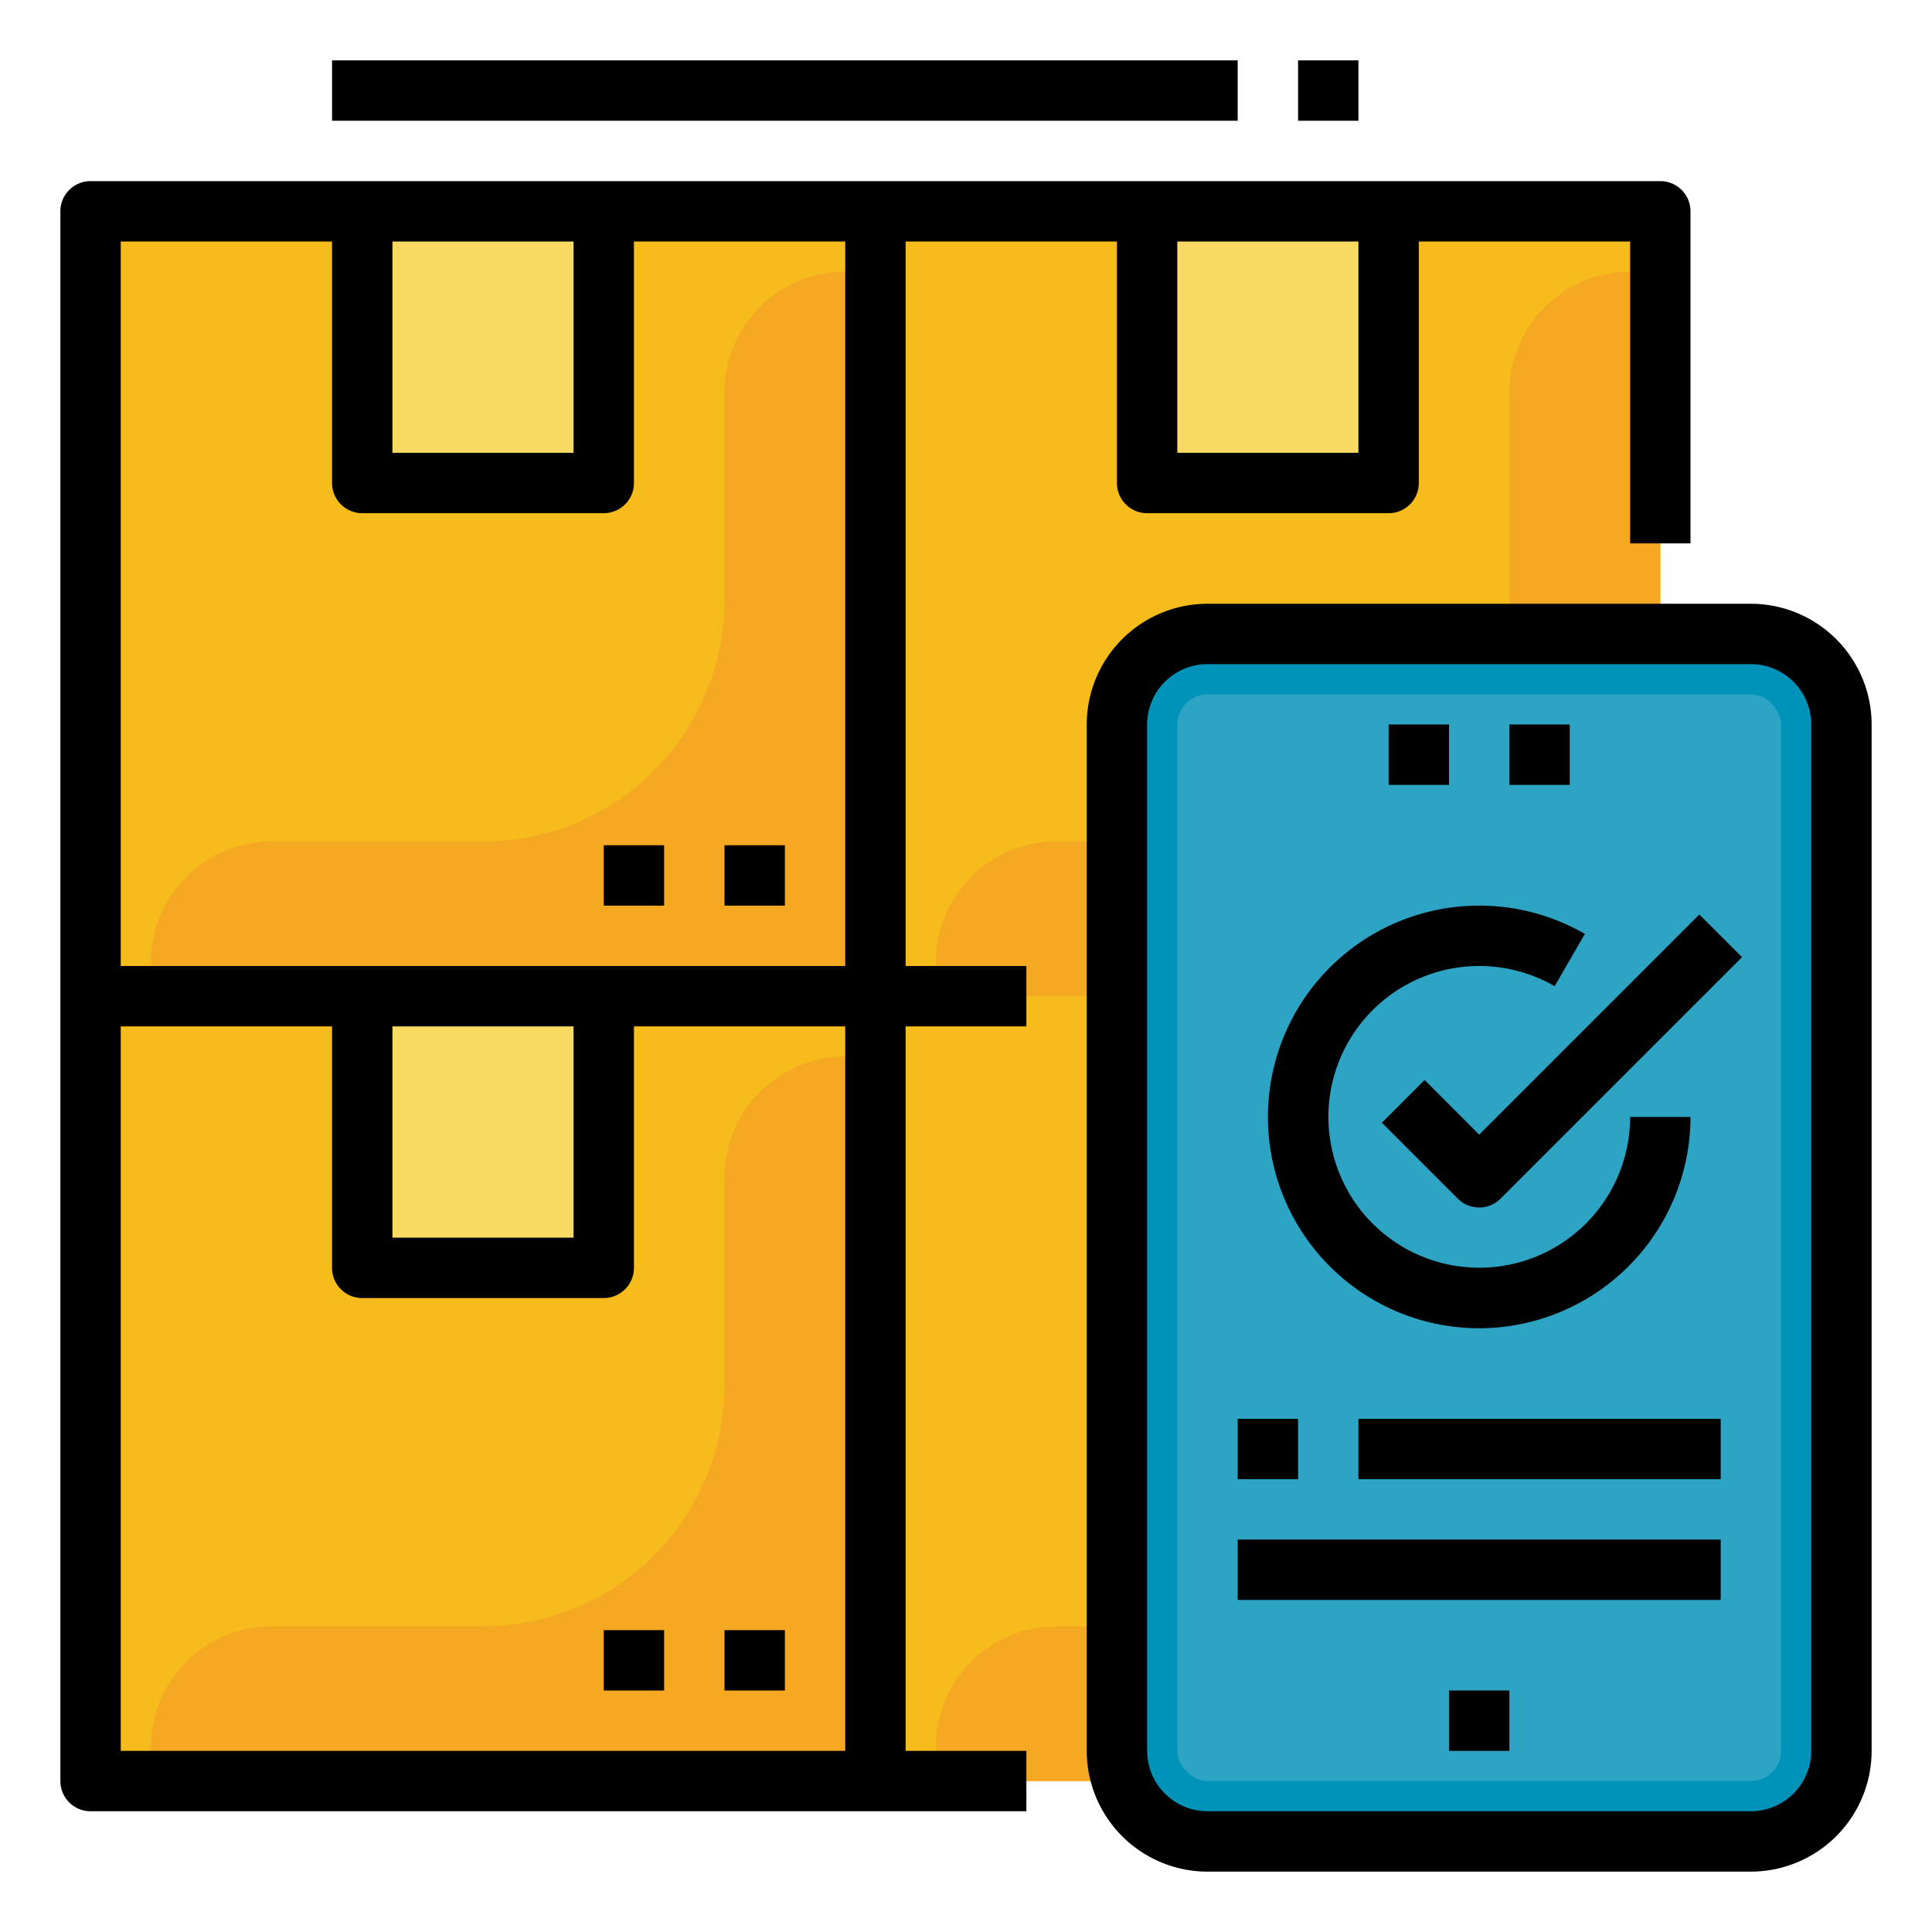 <svg id="FilledOutline" height="512" viewBox="0 0 512 512" width="512" xmlns="http://www.w3.org/2000/svg"><path d="m24 56h416v416h-416z" fill="#f6bc1b"/><path d="m96 56h64v72h-64z" fill="#f9da62"/><path d="m232 72h-8a32 32 0 0 0 -32 32v55a64 64 0 0 1 -64 64h-56a32 32 0 0 0 -32 32v9h192z" fill="#f5a922"/><path d="m96 264h64v72h-64z" fill="#f9da62"/><path d="m232 280h-8a32 32 0 0 0 -32 32v55a64 64 0 0 1 -64 64h-56a32 32 0 0 0 -32 32v9h192z" fill="#f5a922"/><path d="m304 56h64v72h-64z" fill="#f9da62"/><path d="m440 72h-8a32 32 0 0 0 -32 32v55a64 64 0 0 1 -64 64h-56a32 32 0 0 0 -32 32v9h192z" fill="#f5a922"/><path d="m304 264h64v72h-64z" fill="#f9da62"/><path d="m440 280h-8a32 32 0 0 0 -32 32v55a64 64 0 0 1 -64 64h-56a32 32 0 0 0 -32 32v9h192z" fill="#f5a922"/><rect fill="#0093b9" height="320" rx="24" width="192" x="296" y="168"/><rect fill="#2da4c4" height="288" rx="8" width="160" x="312" y="184"/><path d="m240 64h56v64a8 8 0 0 0 8 8h64a8 8 0 0 0 8-8v-64h56v80h16v-88a8 8 0 0 0 -8-8h-416a8 8 0 0 0 -8 8v416a8 8 0 0 0 8 8h248v-16h-32v-192h32v-16h-32zm120 56h-48v-56h48zm-256-56h48v56h-48zm-16 0v64a8 8 0 0 0 8 8h64a8 8 0 0 0 8-8v-64h56v192h-192v-192zm16 208h48v56h-48zm120 192h-192v-192h56v64a8 8 0 0 0 8 8h64a8 8 0 0 0 8-8v-64h56z"/><path d="m192 224h16v16h-16z"/><path d="m160 224h16v16h-16z"/><path d="m192 432h16v16h-16z"/><path d="m160 432h16v16h-16z"/><path d="m88 16h240v16h-240z"/><path d="m344 16h16v16h-16z"/><path d="m464 160h-144a32.036 32.036 0 0 0 -32 32v272a32.036 32.036 0 0 0 32 32h144a32.036 32.036 0 0 0 32-32v-272a32.036 32.036 0 0 0 -32-32zm16 304a16.019 16.019 0 0 1 -16 16h-144a16.019 16.019 0 0 1 -16-16v-272a16.019 16.019 0 0 1 16-16h144a16.019 16.019 0 0 1 16 16z"/><path d="m368 192h16v16h-16z"/><path d="m400 192h16v16h-16z"/><path d="m384 448h16v16h-16z"/><path d="m392 300.687-14.469-14.47-11.314 11.314 20.126 20.126a8 8 0 0 0 11.314 0l64-64-11.314-11.314z"/><path d="m392 352a56.063 56.063 0 0 0 56-56h-16a39.98 39.98 0 1 1 -20.006-34.653l8.012-13.85a56 56 0 1 0 -28.006 104.503z"/><path d="m328 376h16v16h-16z"/><path d="m360 376h96v16h-96z"/><path d="m328 408h128v16h-128z"/></svg>